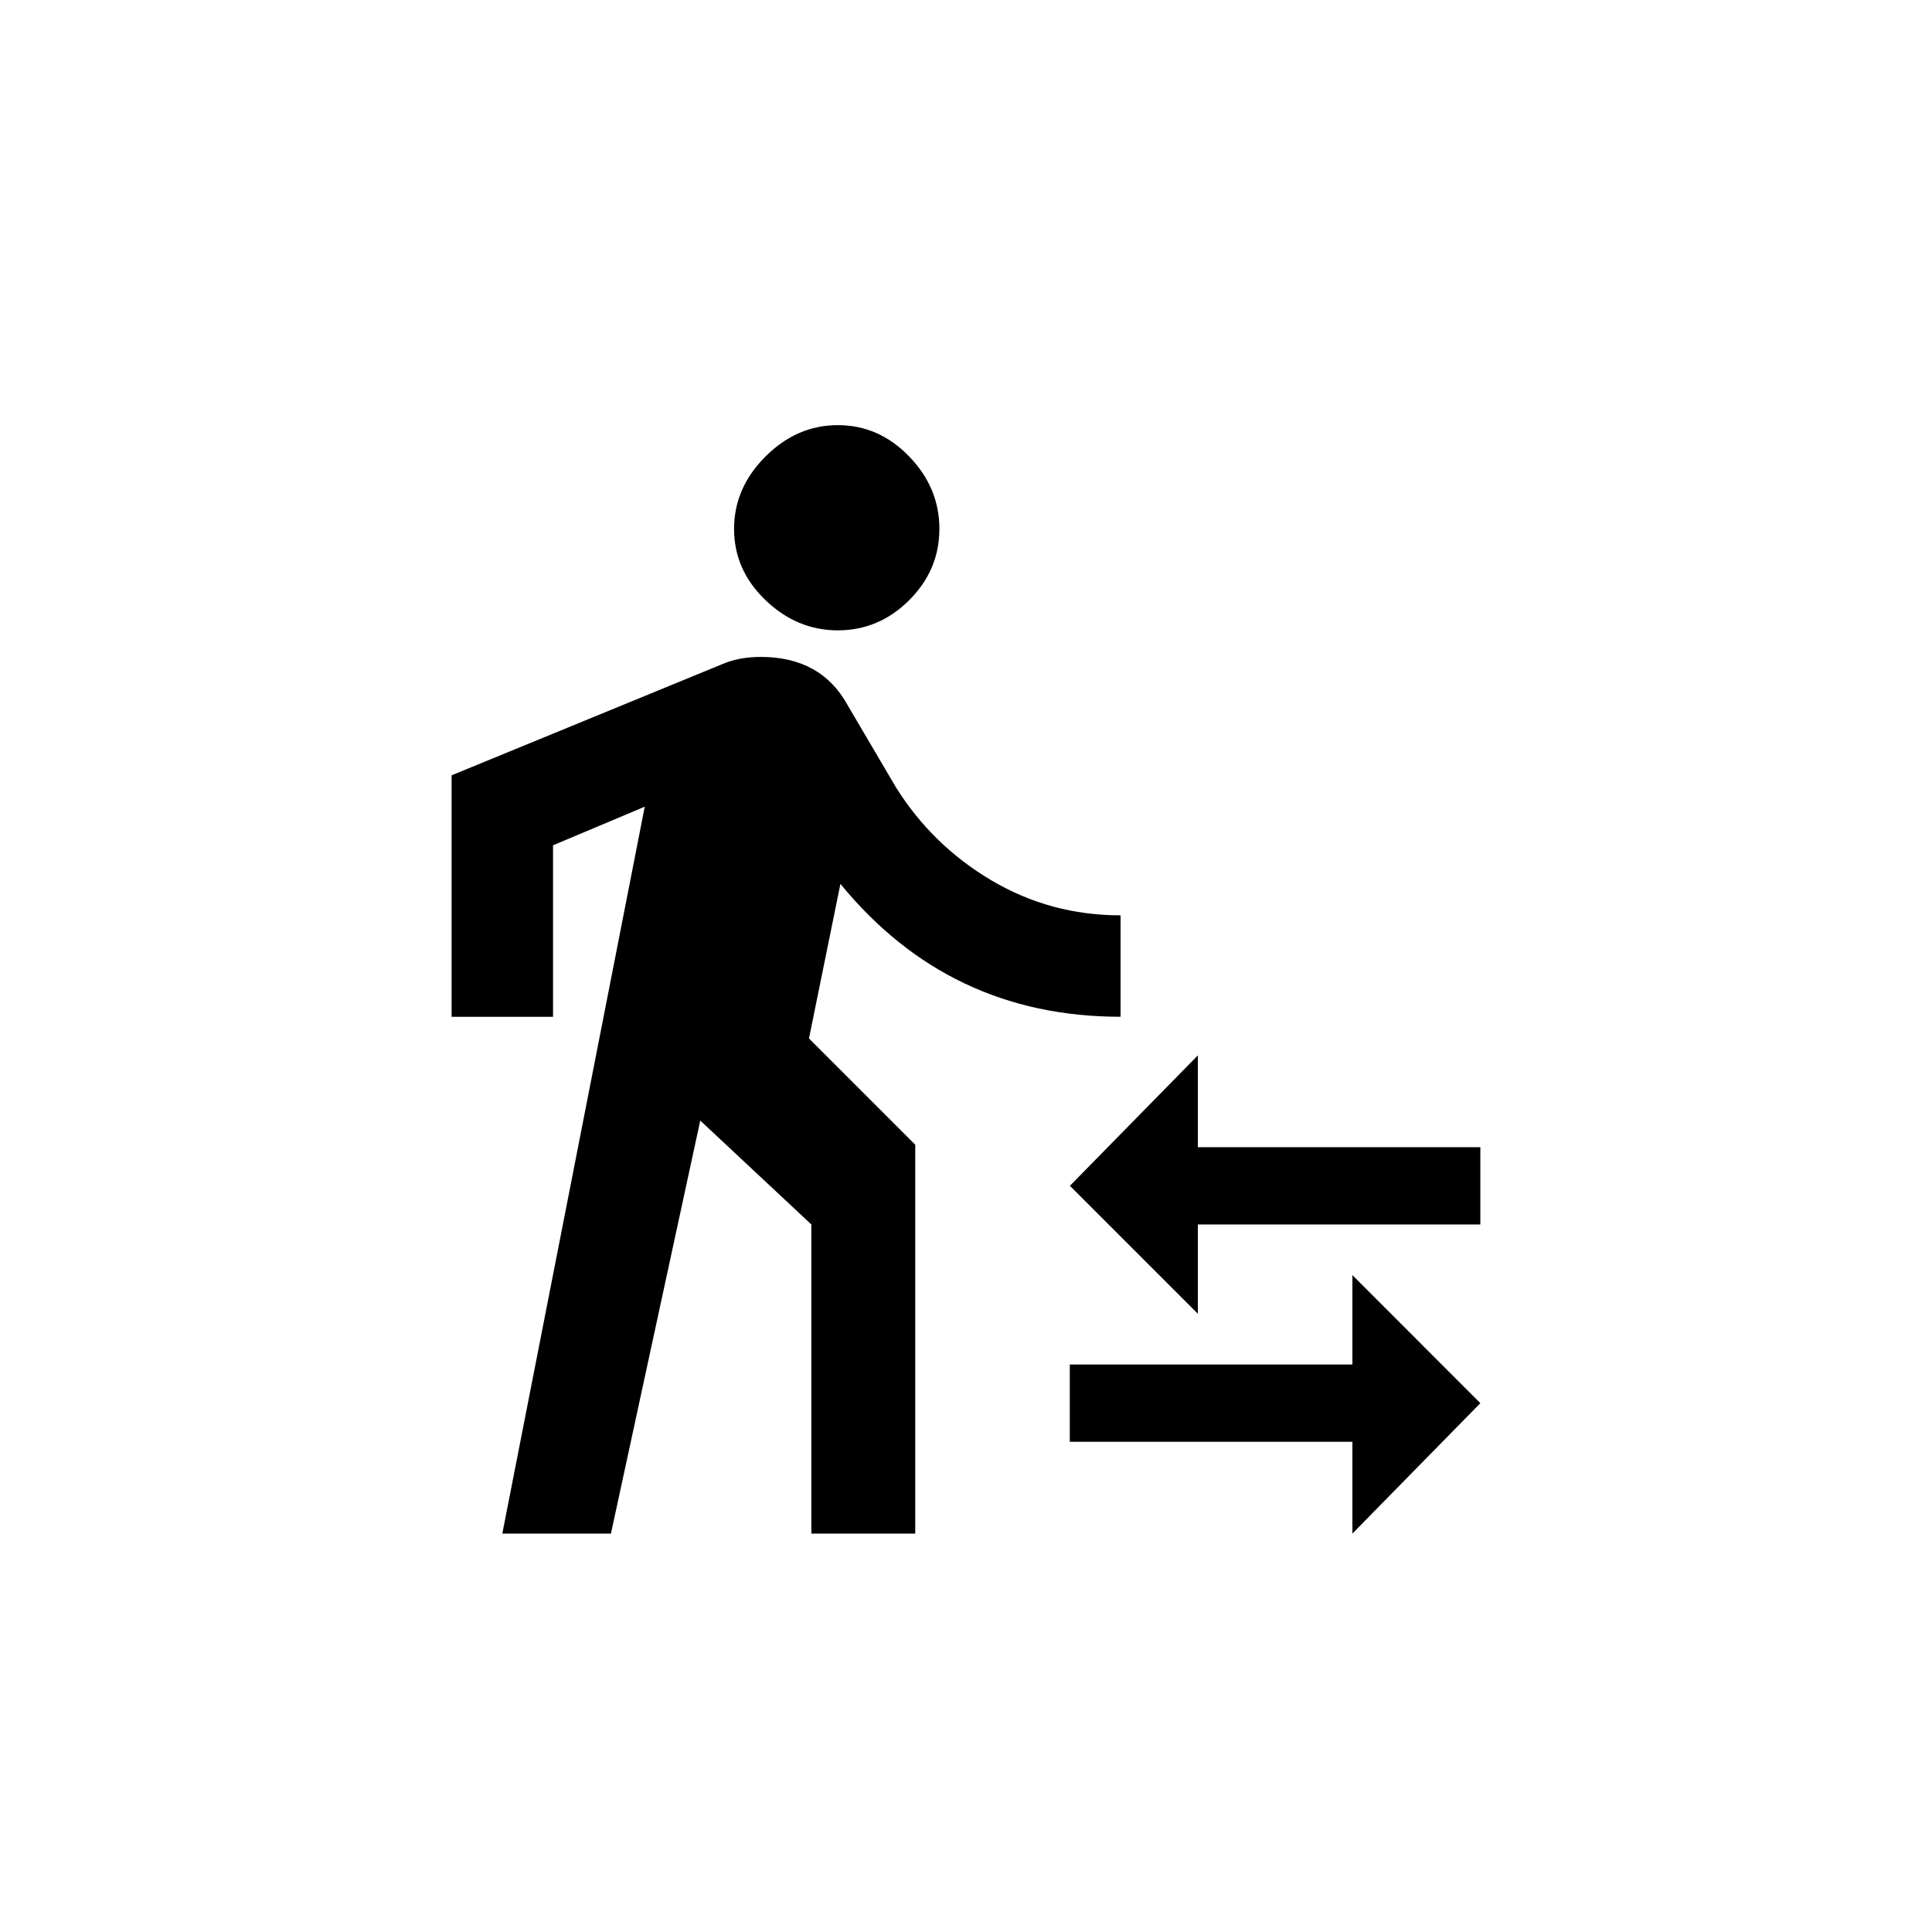 <!-- Generated by IcoMoon.io -->
<svg version="1.1" xmlns="http://www.w3.org/2000/svg" width="40" height="40" viewBox="0 0 40 40">
<title>mt-transfer_within_a_station</title>
<path d="M13.349 16.7l-2.949 15.051h2.249l1.849-8.551 2.3 2.151v6.4h2.151v-8.051l-2.2-2.2 0.651-3.2q2.251 2.751 5.8 2.751v-2.1q-1.451 0-2.675-0.725t-1.975-1.925l-1-1.7q-0.549-1-1.8-1-0.451 0-0.8 0.151l-5.6 2.3v5h2.1v-3.551l1.9-0.8zM17.349 13.051q-0.849 0-1.5-0.625t-0.651-1.475 0.651-1.5 1.5-0.649 1.475 0.649 0.625 1.5-0.625 1.475-1.475 0.625zM28 28.251v-1.851l2.649 2.651-2.649 2.7v-1.9h-5.851v-1.6h5.851zM24.8 23.751h5.849v1.6h-5.849v1.849l-2.649-2.649 2.649-2.7v1.9z"></path>
</svg>
